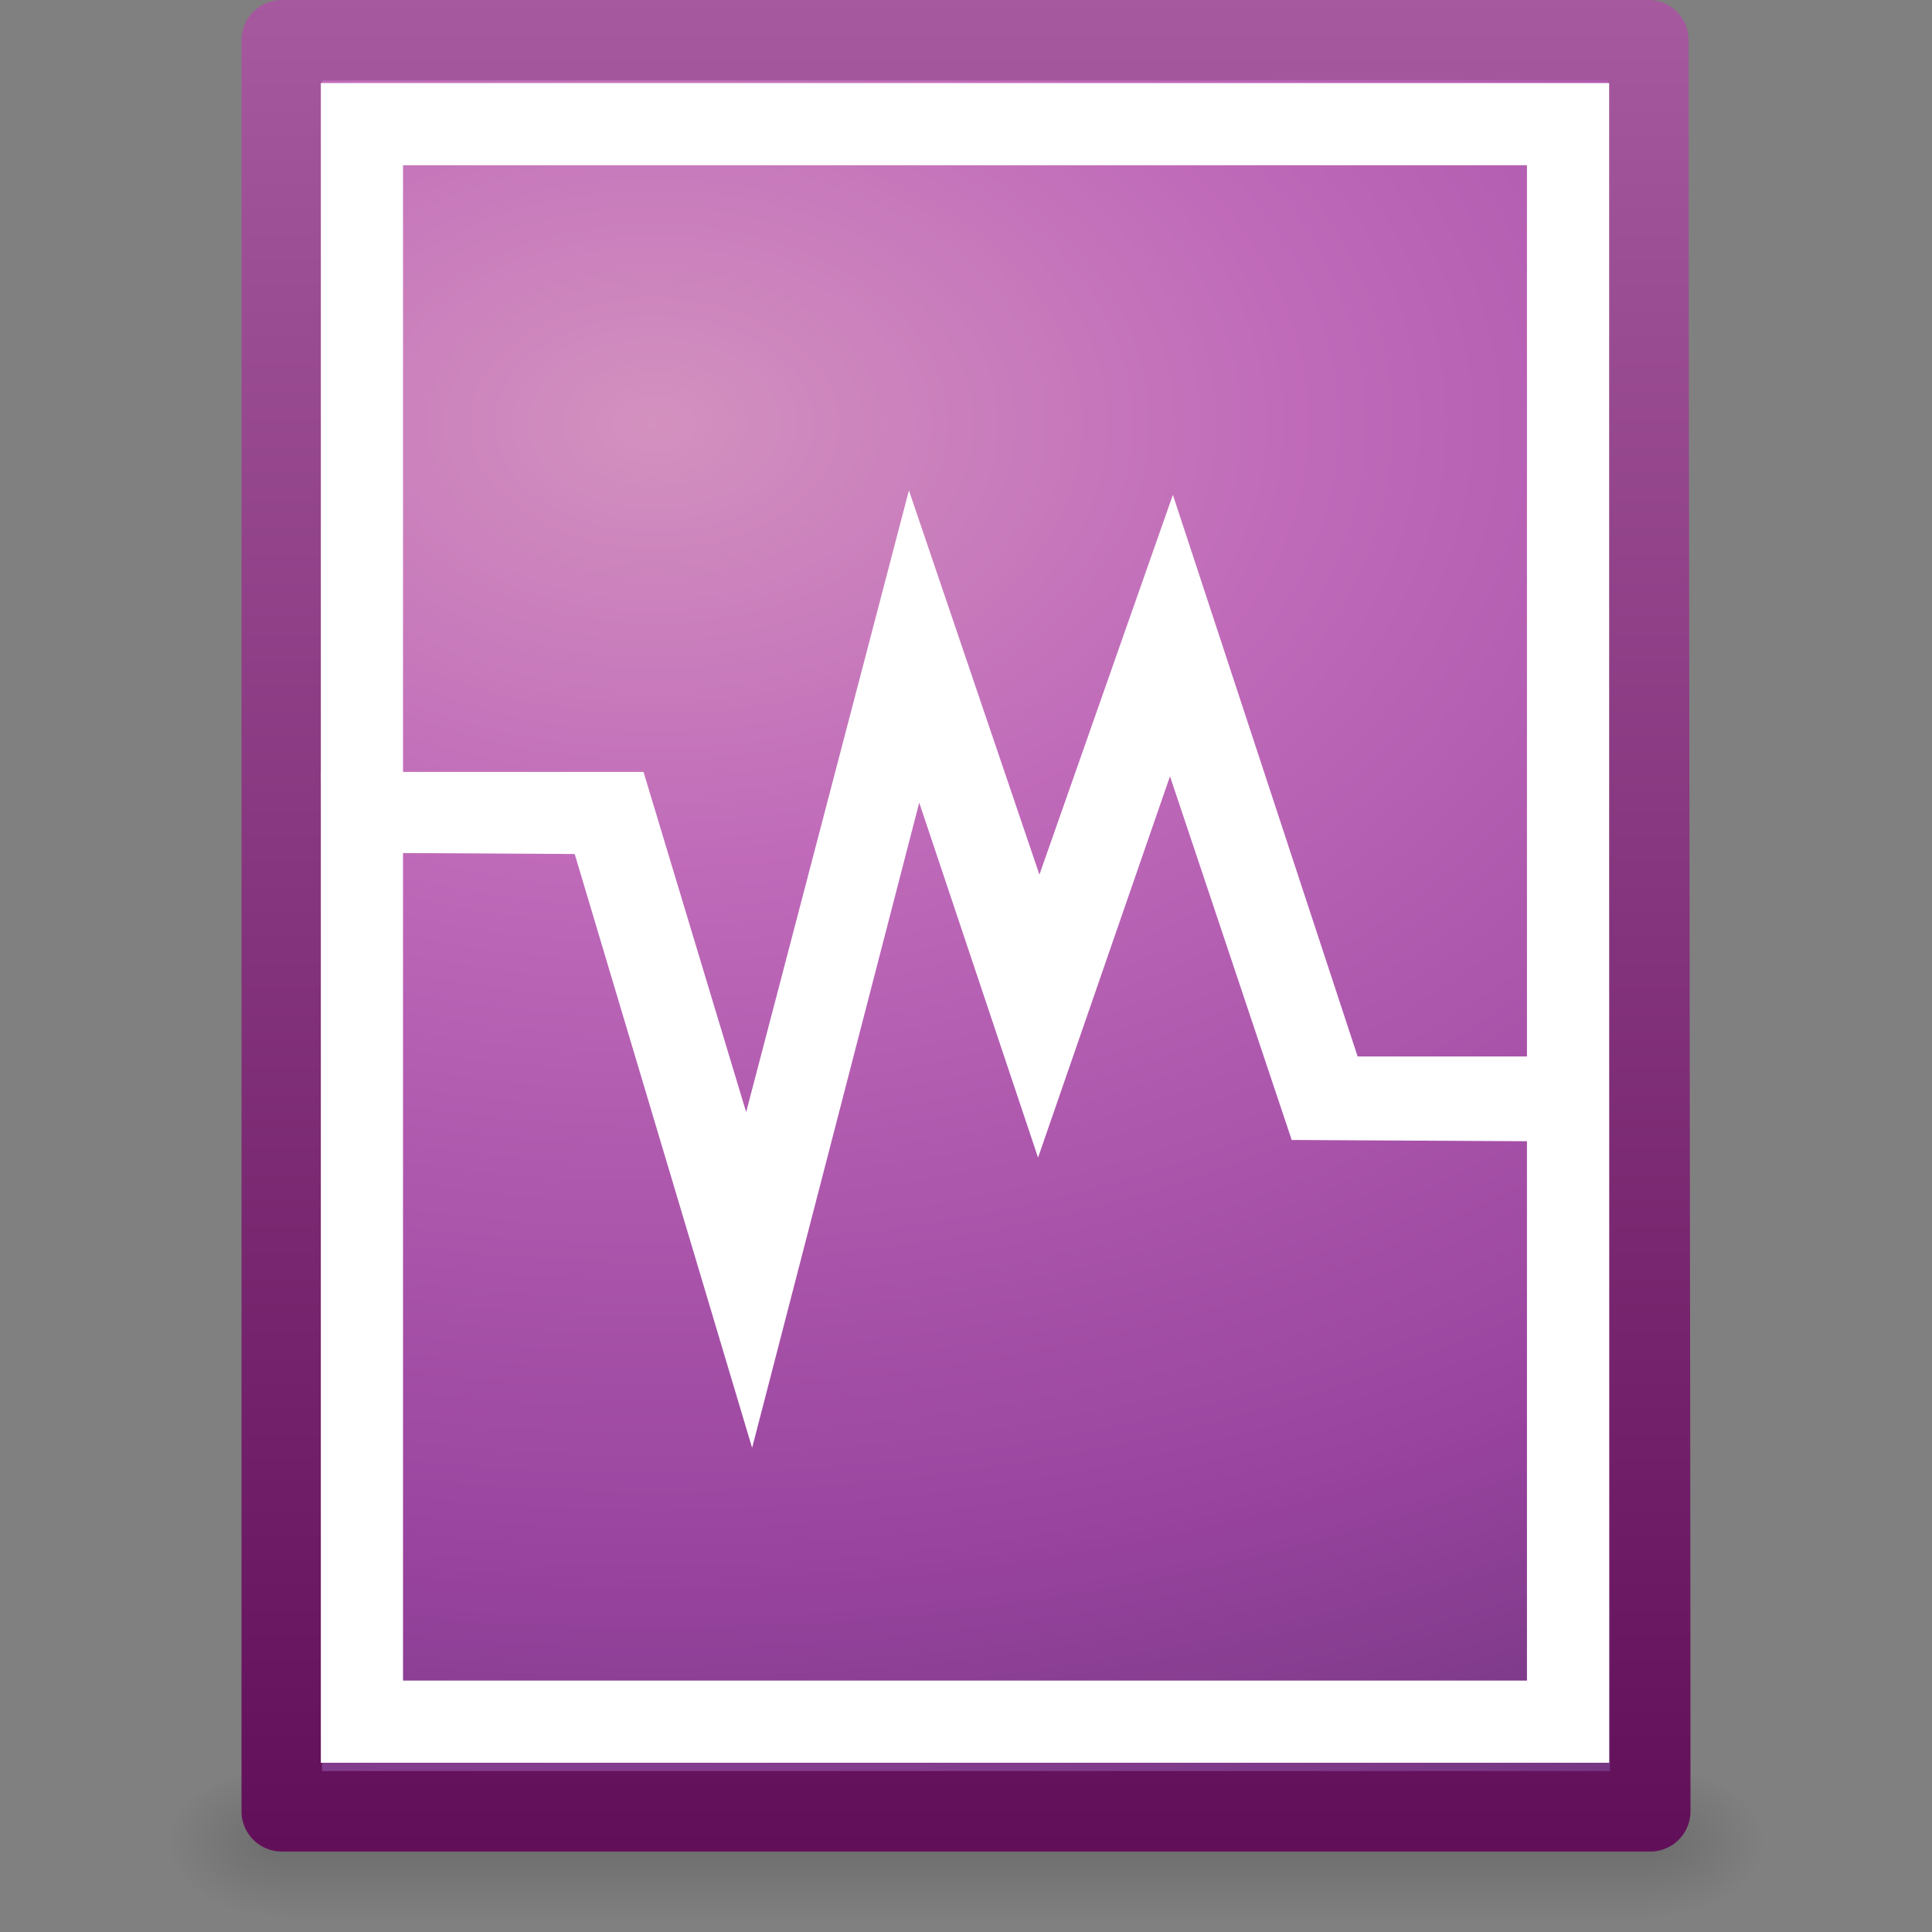 <?xml version="1.0" encoding="UTF-8" standalone="no"?>
<!-- Created with Inkscape (http://www.inkscape.org/) -->

<svg
   xmlns:dc="http://purl.org/dc/elements/1.1/"
   xmlns:cc="http://creativecommons.org/ns#"
   xmlns:rdf="http://www.w3.org/1999/02/22-rdf-syntax-ns#"
   xmlns:svg="http://www.w3.org/2000/svg"
   xmlns="http://www.w3.org/2000/svg"
   xmlns:xlink="http://www.w3.org/1999/xlink"
   xmlns:sodipodi="http://sodipodi.sourceforge.net/DTD/sodipodi-0.dtd"
   xmlns:inkscape="http://www.inkscape.org/namespaces/inkscape"
   width="24"
   height="24"
   id="svg4228"
   version="1.1"
   inkscape:version="0.48.3.1 r9886"
   sodipodi:docname="audio-x-smart-playlist.svg">
  <rect width="100%" height="100%" fill="#808080" stroke="none"/>
  <defs
     id="defs4230">
    <linearGradient
       inkscape:collect="always"
       xlink:href="#linearGradient8589"
       id="linearGradient4083"
       gradientUnits="userSpaceOnUse"
       gradientTransform="matrix(0.478,0,0,0.552,0.372,-8.076)"
       x1="32.892"
       y1="8.059"
       x2="36.358"
       y2="5.457" />
    <linearGradient
       id="linearGradient8589">
      <stop
         id="stop8591"
         style="stop-color:#fefefe;stop-opacity:1"
         offset="0" />
      <stop
         id="stop8593"
         style="stop-color:#cbcbcb;stop-opacity:1"
         offset="1" />
    </linearGradient>
    <linearGradient
       inkscape:collect="always"
       xlink:href="#linearGradient3211"
       id="linearGradient4089"
       gradientUnits="userSpaceOnUse"
       gradientTransform="matrix(0.455,0,0,0.465,1.091,-7.663)"
       x1="24"
       y1="2"
       x2="24"
       y2="46.017" />
    <linearGradient
       id="linearGradient3211">
      <stop
         id="stop3213"
         style="stop-color:#ffffff;stop-opacity:1"
         offset="0" />
      <stop
         id="stop3215"
         style="stop-color:#ffffff;stop-opacity:0"
         offset="1" />
    </linearGradient>
    <linearGradient
       inkscape:collect="always"
       xlink:href="#linearGradient4267"
       id="linearGradient4092"
       gradientUnits="userSpaceOnUse"
       gradientTransform="matrix(0.516,0,0,0.513,-0.896,-7.815)"
       x1="35.349"
       y1="5.307"
       x2="34.103"
       y2="6.544" />
    <linearGradient
       id="linearGradient4267">
      <stop
         id="stop4269"
         style="stop-color:#c4c4c4;stop-opacity:1"
         offset="0" />
      <stop
         id="stop4271"
         style="stop-color:#c4c4c4;stop-opacity:0"
         offset="1" />
    </linearGradient>
    <radialGradient
       inkscape:collect="always"
       xlink:href="#linearGradient3242-593-605-251-305-8"
       id="radialGradient4095"
       gradientUnits="userSpaceOnUse"
       gradientTransform="matrix(-1.3255769e-8,2.398,-3.544,0,31.609,-22.2)"
       cx="8.12"
       cy="6.628"
       fx="8.12"
       fy="6.628"
       r="9" />
    <linearGradient
       id="linearGradient3242-593-605-251-305-8">
      <stop
         offset="0"
         style="stop-color:#d391bf;stop-opacity:1"
         id="stop3942" />
      <stop
         offset="0.262"
         style="stop-color:#bf69b9;stop-opacity:1"
         id="stop3944" />
      <stop
         offset="0.661"
         style="stop-color:#98439e;stop-opacity:1"
         id="stop3946" />
      <stop
         offset="1"
         style="stop-color:#5c2f6f;stop-opacity:1"
         id="stop3948" />
    </linearGradient>
    <linearGradient
       inkscape:collect="always"
       xlink:href="#linearGradient3332-412-419-652-471-847"
       id="linearGradient4097"
       gradientUnits="userSpaceOnUse"
       gradientTransform="matrix(0.392,0,0,0.447,29.199,-9.239)"
       x1="-53.412"
       y1="54.135"
       x2="-53.412"
       y2="2.707" />
    <linearGradient
       id="linearGradient3332-412-419-652-471-847">
      <stop
         offset="0"
         style="stop-color:#620f59;stop-opacity:1"
         id="stop3952" />
      <stop
         offset="1"
         style="stop-color:#a6599f;stop-opacity:1"
         id="stop3954" />
    </linearGradient>
    <radialGradient
       inkscape:collect="always"
       xlink:href="#linearGradient5060"
       id="radialGradient4100"
       gradientUnits="userSpaceOnUse"
       gradientTransform="matrix(0.012,0,0,0.008,13.239,10.981)"
       cx="605.714"
       cy="486.648"
       fx="605.714"
       fy="486.648"
       r="117.143" />
    <linearGradient
       id="linearGradient5060">
      <stop
         id="stop5062"
         style="stop-color:#000000;stop-opacity:1"
         offset="0" />
      <stop
         id="stop5064"
         style="stop-color:#000000;stop-opacity:0"
         offset="1" />
    </linearGradient>
    <radialGradient
       inkscape:collect="always"
       xlink:href="#linearGradient5060"
       id="radialGradient4103"
       gradientUnits="userSpaceOnUse"
       gradientTransform="matrix(-0.012,0,0,0.008,10.761,10.981)"
       cx="605.714"
       cy="486.648"
       fx="605.714"
       fy="486.648"
       r="117.143" />
    <linearGradient
       id="linearGradient5048">
      <stop
         id="stop5050"
         style="stop-color:#000000;stop-opacity:0"
         offset="0" />
      <stop
         id="stop5056"
         style="stop-color:#000000;stop-opacity:1"
         offset="0.5" />
      <stop
         id="stop5052"
         style="stop-color:#000000;stop-opacity:0"
         offset="1" />
    </linearGradient>
    <linearGradient
       y2="609.505"
       x2="302.857"
       y1="366.648"
       x1="302.857"
       gradientTransform="matrix(0.035,0,0,0.008,-0.725,10.981)"
       gradientUnits="userSpaceOnUse"
       id="linearGradient4226"
       xlink:href="#linearGradient5048"
       inkscape:collect="always" />
  </defs>
  <sodipodi:namedview
     id="base"
     pagecolor="#ffffff"
     bordercolor="#666666"
     borderopacity="1.0"
     inkscape:pageopacity="0.0"
     inkscape:pageshadow="2"
     inkscape:zoom="36.916667"
     inkscape:cx="12"
     inkscape:cy="12"
     inkscape:current-layer="layer1"
     showgrid="true"
     inkscape:grid-bbox="true"
     inkscape:document-units="px"
     inkscape:window-width="1855"
     inkscape:window-height="1056"
     inkscape:window-x="65"
     inkscape:window-y="24"
     inkscape:window-maximized="1" />
  <g
     id="layer1"
     inkscape:label="Layer 1"
     inkscape:groupmode="layer"
     transform="translate(0,8)">
    <rect
       style="opacity:0.15;fill:url(#linearGradient4226);fill-opacity:1;fill-rule:nonzero;stroke:none;stroke-width:1;marker:none;visibility:visible;display:inline;overflow:visible"
       id="rect2879"
       y="14"
       x="3.5"
       height="2"
       width="17" />
    <path
       inkscape:connector-curvature="0"
       style="opacity:0.15;fill:url(#radialGradient4103);fill-opacity:1;fill-rule:nonzero;stroke:none;stroke-width:1;marker:none;visibility:visible;display:inline;overflow:visible"
       id="path2881"
       d="m 3.5,14 c 0,0 0,2 0,2 C 2.88,16.004 2,15.552 2,15 2,14.448 2.692,14 3.5,14 z" />
    <path
       inkscape:connector-curvature="0"
       style="opacity:0.15;fill:url(#radialGradient4100);fill-opacity:1;fill-rule:nonzero;stroke:none;stroke-width:1;marker:none;visibility:visible;display:inline;overflow:visible"
       id="path2883"
       d="m 20.5,14 c 0,0 0,2 0,2 0.62,0.004 1.5,-0.448 1.5,-1 0,-0.552 -0.692,-1 -1.5,-1 l 0,0 z" />
    <path
       inkscape:connector-curvature="0"
       style="fill:url(#radialGradient4095);fill-opacity:1;stroke:url(#linearGradient4097);stroke-width:1;stroke-linecap:butt;stroke-linejoin:round;stroke-miterlimit:4;stroke-opacity:1;stroke-dasharray:none;stroke-dashoffset:0;display:inline"
       id="path4160"
       d="m 3.5,-7.5 c 3.896,0 7.604,0 11.5,0 1.855,-0.01 4.001,-0.003 5.477,-4.561e-4 0,5.729 0.023,16.271 0.023,22.001 -5.667,0 -11.333,0 -17,0 0,-7.333 0,-14.667 0,-22 z"
       sodipodi:nodetypes="ccccccc" />
    <path
       inkscape:connector-curvature="0"
       style="fill:none;stroke:#ffffff;stroke-width:1.021;stroke-linecap:round;stroke-linejoin:miter;stroke-miterlimit:4;stroke-opacity:1;stroke-dasharray:none;stroke-dashoffset:0"
       id="rect6741-1"
       d="m 19.479,13.387 -14.983,0 0,-19.845 14.983,0 z" />
    <path
       style="fill:#ffffff;fill-opacity:1;stroke:none"
       d="m 3.987,1.589 4.007,0 1.275,4.226 2.022,-7.723 1.621,4.773 1.658,-4.718 2.295,6.977 2.823,0 0,1.057 L 16.046,6.161 14.534,1.643 12.895,6.38 11.419,1.971 9.343,9.986 7.139,2.609 4.024,2.591 z"
       id="path3042-5"
       inkscape:connector-curvature="0" />
  </g>
</svg>

